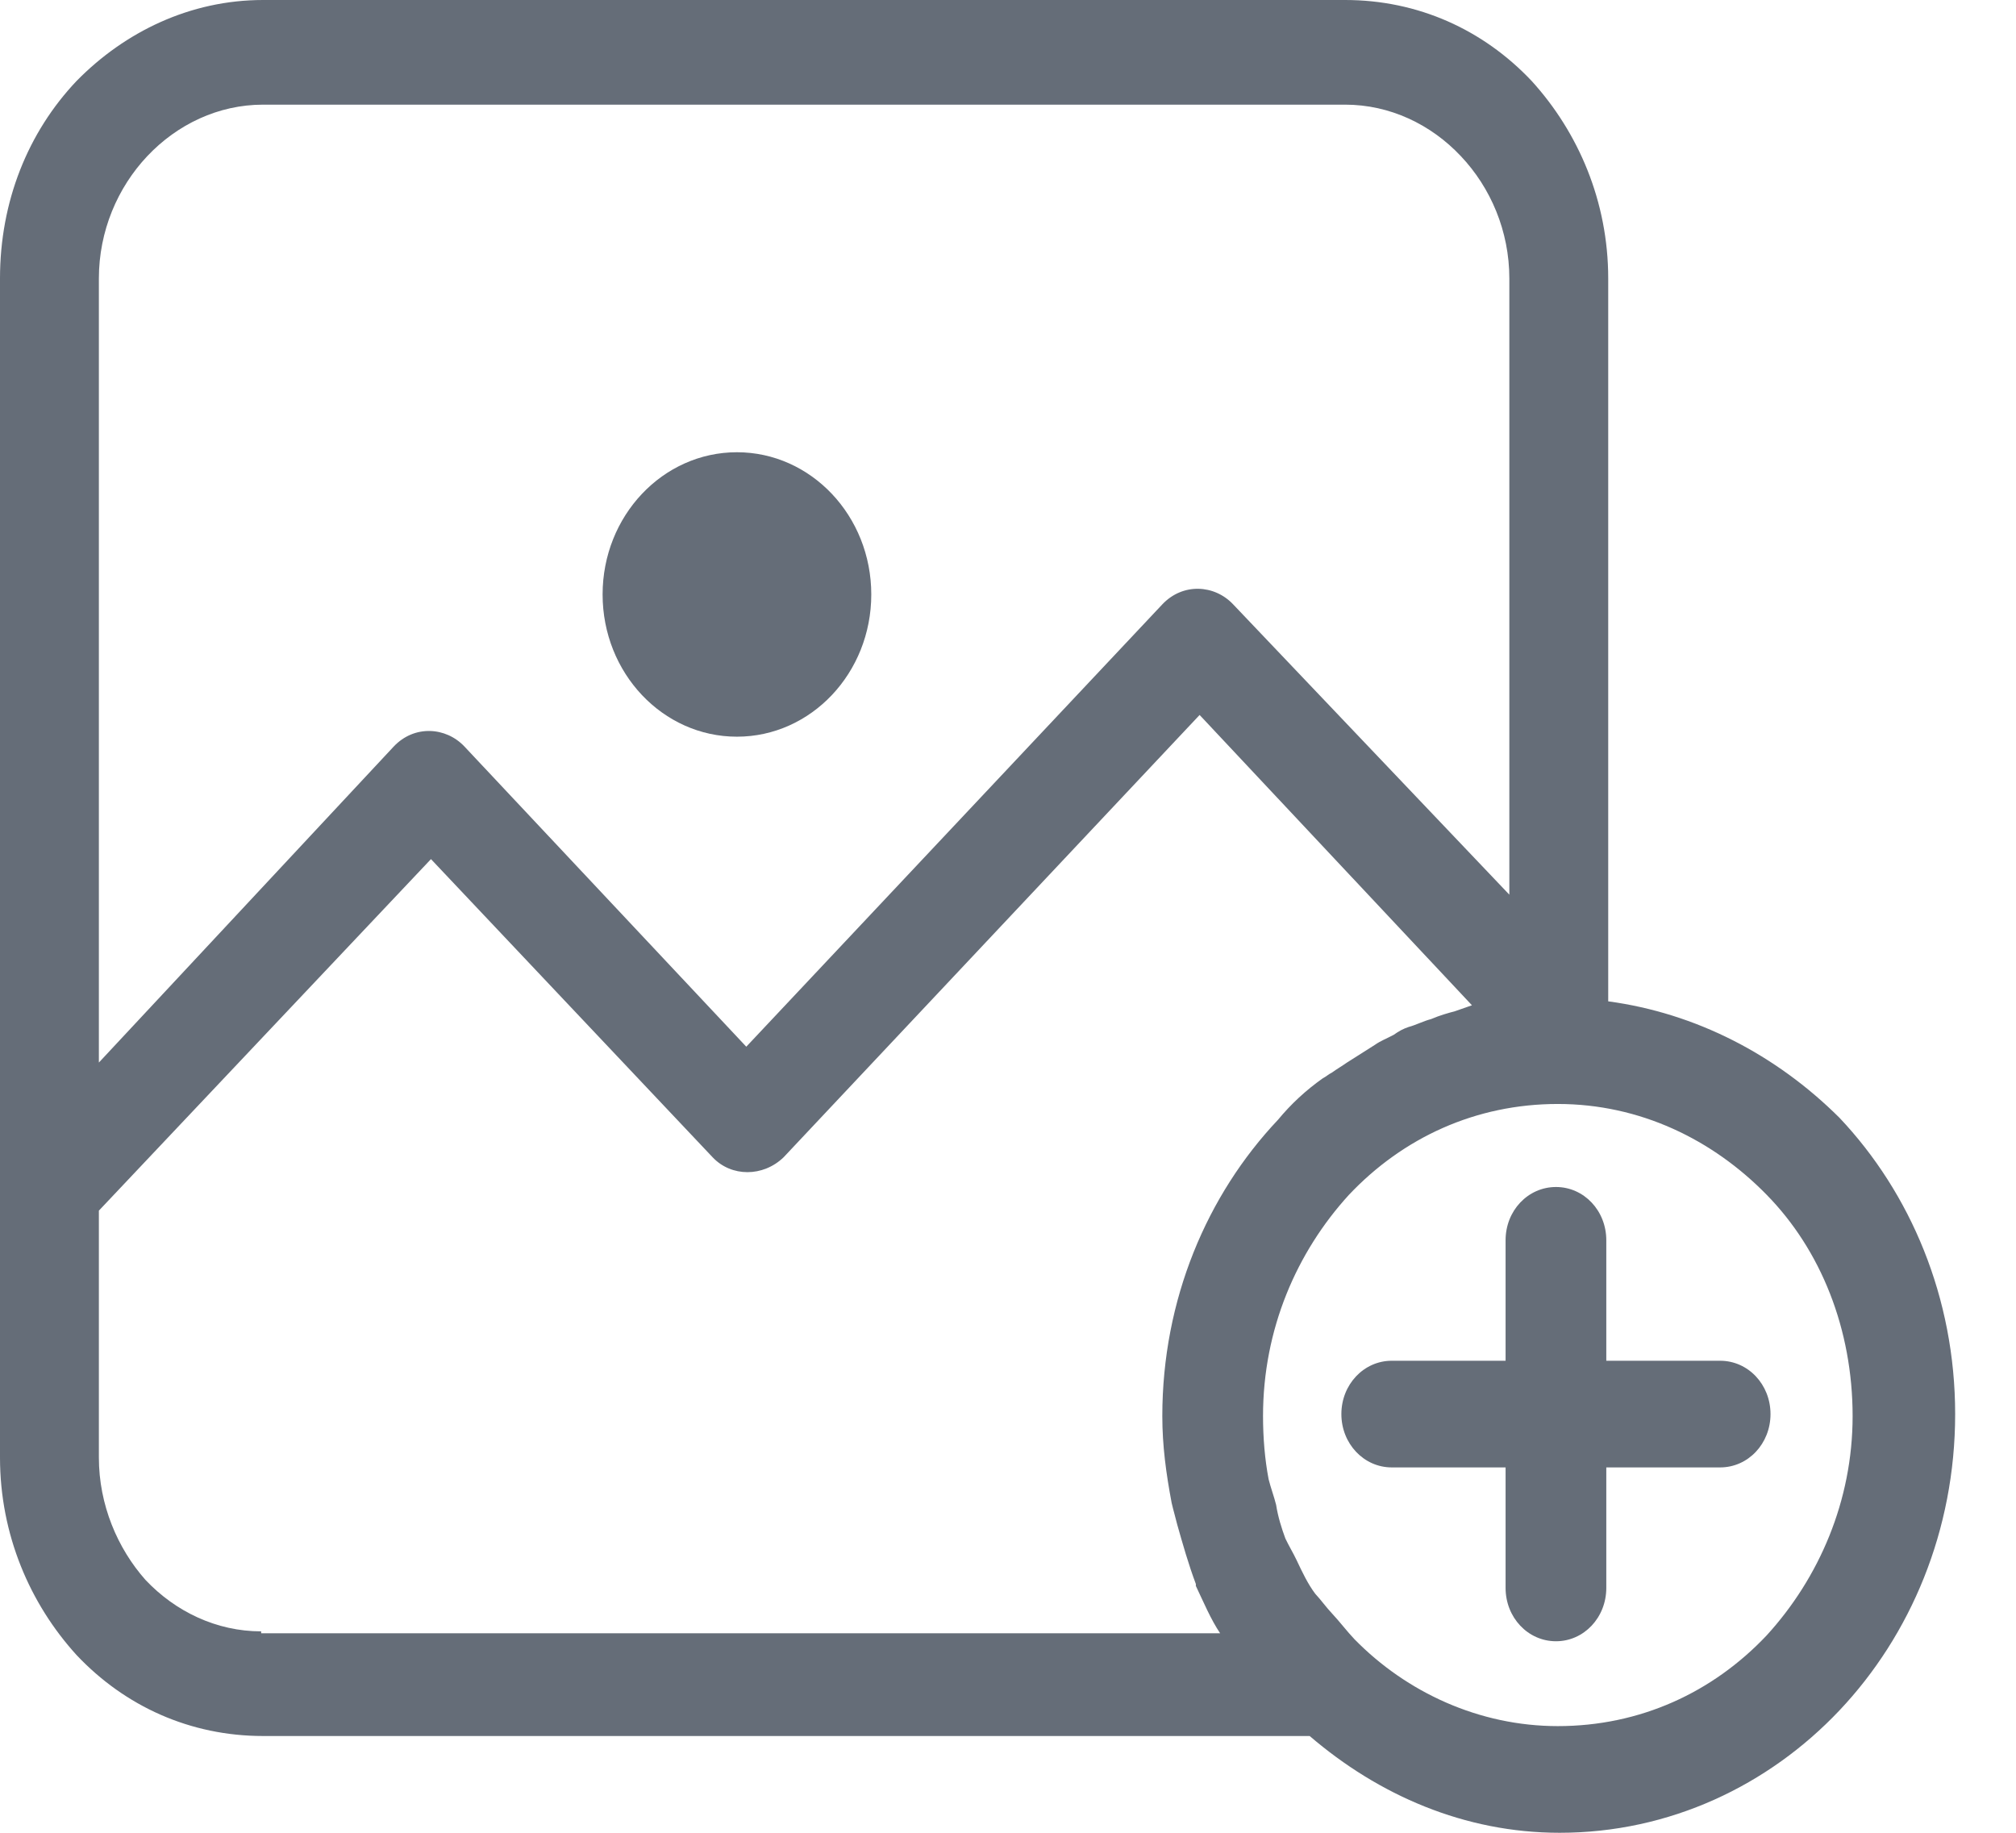 <svg width="22" height="20" viewBox="0 0 22 20" fill="none" xmlns="http://www.w3.org/2000/svg">
<path d="M8.042 8.039C8.851 8.039 9.508 7.344 9.508 6.487C9.508 5.63 8.851 4.935 8.042 4.935C7.232 4.935 6.576 5.63 6.576 6.487C6.576 7.344 7.232 8.039 8.042 8.039Z" fill="#656D78"/>
<path d="M20.074 12.198C19.382 11.509 18.506 11.056 17.55 10.927V3.039C17.55 2.198 17.224 1.444 16.715 0.884C16.186 0.323 15.473 0 14.679 0H2.871C2.077 0 1.364 0.345 0.835 0.884C0.305 1.444 0 2.198 0 3.039V12.974V13.901V15.905C0 16.746 0.326 17.5 0.835 18.06C1.364 18.621 2.077 18.944 2.871 18.944H14.292C15.045 19.59 15.982 20 17.02 20C18.221 20 19.3 19.483 20.074 18.664C20.848 17.845 21.336 16.703 21.336 15.431C21.336 14.159 20.848 13.017 20.074 12.198ZM1.079 3.039C1.079 2.522 1.283 2.047 1.608 1.703C1.934 1.358 2.382 1.142 2.871 1.142H14.679C15.168 1.142 15.616 1.358 15.941 1.703C16.267 2.047 16.471 2.522 16.471 3.039V9.763L13.457 6.595C13.254 6.379 12.908 6.358 12.684 6.595L8.144 11.422L5.069 8.147C4.866 7.931 4.52 7.909 4.296 8.147L1.079 11.595V3.039ZM2.85 17.823V17.802C2.362 17.802 1.914 17.586 1.588 17.241C1.283 16.897 1.079 16.422 1.079 15.905V13.901V13.211L4.703 9.375L7.777 12.629C7.981 12.845 8.327 12.845 8.551 12.629L13.091 7.802L16.063 10.97C16.002 10.991 15.941 11.013 15.88 11.034C15.799 11.056 15.717 11.078 15.616 11.121C15.534 11.142 15.453 11.185 15.371 11.207C15.31 11.228 15.269 11.25 15.208 11.293C15.127 11.336 15.066 11.358 15.005 11.401C14.903 11.466 14.801 11.53 14.699 11.595C14.638 11.638 14.598 11.659 14.537 11.703C14.496 11.724 14.475 11.746 14.435 11.767C14.251 11.897 14.089 12.047 13.946 12.22C13.172 13.039 12.684 14.181 12.684 15.453C12.684 15.776 12.725 16.078 12.786 16.401C12.806 16.487 12.826 16.552 12.847 16.638C12.908 16.853 12.969 17.069 13.05 17.285V17.306C13.132 17.478 13.213 17.672 13.315 17.823H2.85ZM19.28 17.845C18.69 18.47 17.896 18.836 17 18.836C16.145 18.836 15.351 18.47 14.781 17.888C14.699 17.802 14.618 17.694 14.537 17.608C14.475 17.543 14.414 17.457 14.353 17.392C14.272 17.285 14.211 17.155 14.15 17.026C14.109 16.94 14.068 16.875 14.027 16.789C13.987 16.681 13.946 16.552 13.926 16.422C13.905 16.336 13.865 16.228 13.844 16.142C13.803 15.927 13.783 15.69 13.783 15.453C13.783 14.504 14.15 13.664 14.72 13.039C15.31 12.414 16.104 12.047 17 12.047C17.896 12.047 18.69 12.435 19.28 13.039C19.871 13.642 20.217 14.504 20.217 15.453C20.217 16.379 19.85 17.22 19.28 17.845Z" fill="#656D78"/>
<path d="M18.771 14.849H17.529V13.534C17.529 13.211 17.285 12.953 16.98 12.953C16.674 12.953 16.43 13.211 16.43 13.534V14.849H15.188C14.883 14.849 14.638 15.108 14.638 15.431C14.638 15.754 14.883 16.013 15.188 16.013H16.43V17.328C16.43 17.651 16.674 17.91 16.98 17.91C17.285 17.91 17.529 17.651 17.529 17.328V16.013H18.771C19.077 16.013 19.321 15.754 19.321 15.431C19.321 15.108 19.077 14.849 18.771 14.849Z" fill="#656D78"/>
</svg>
